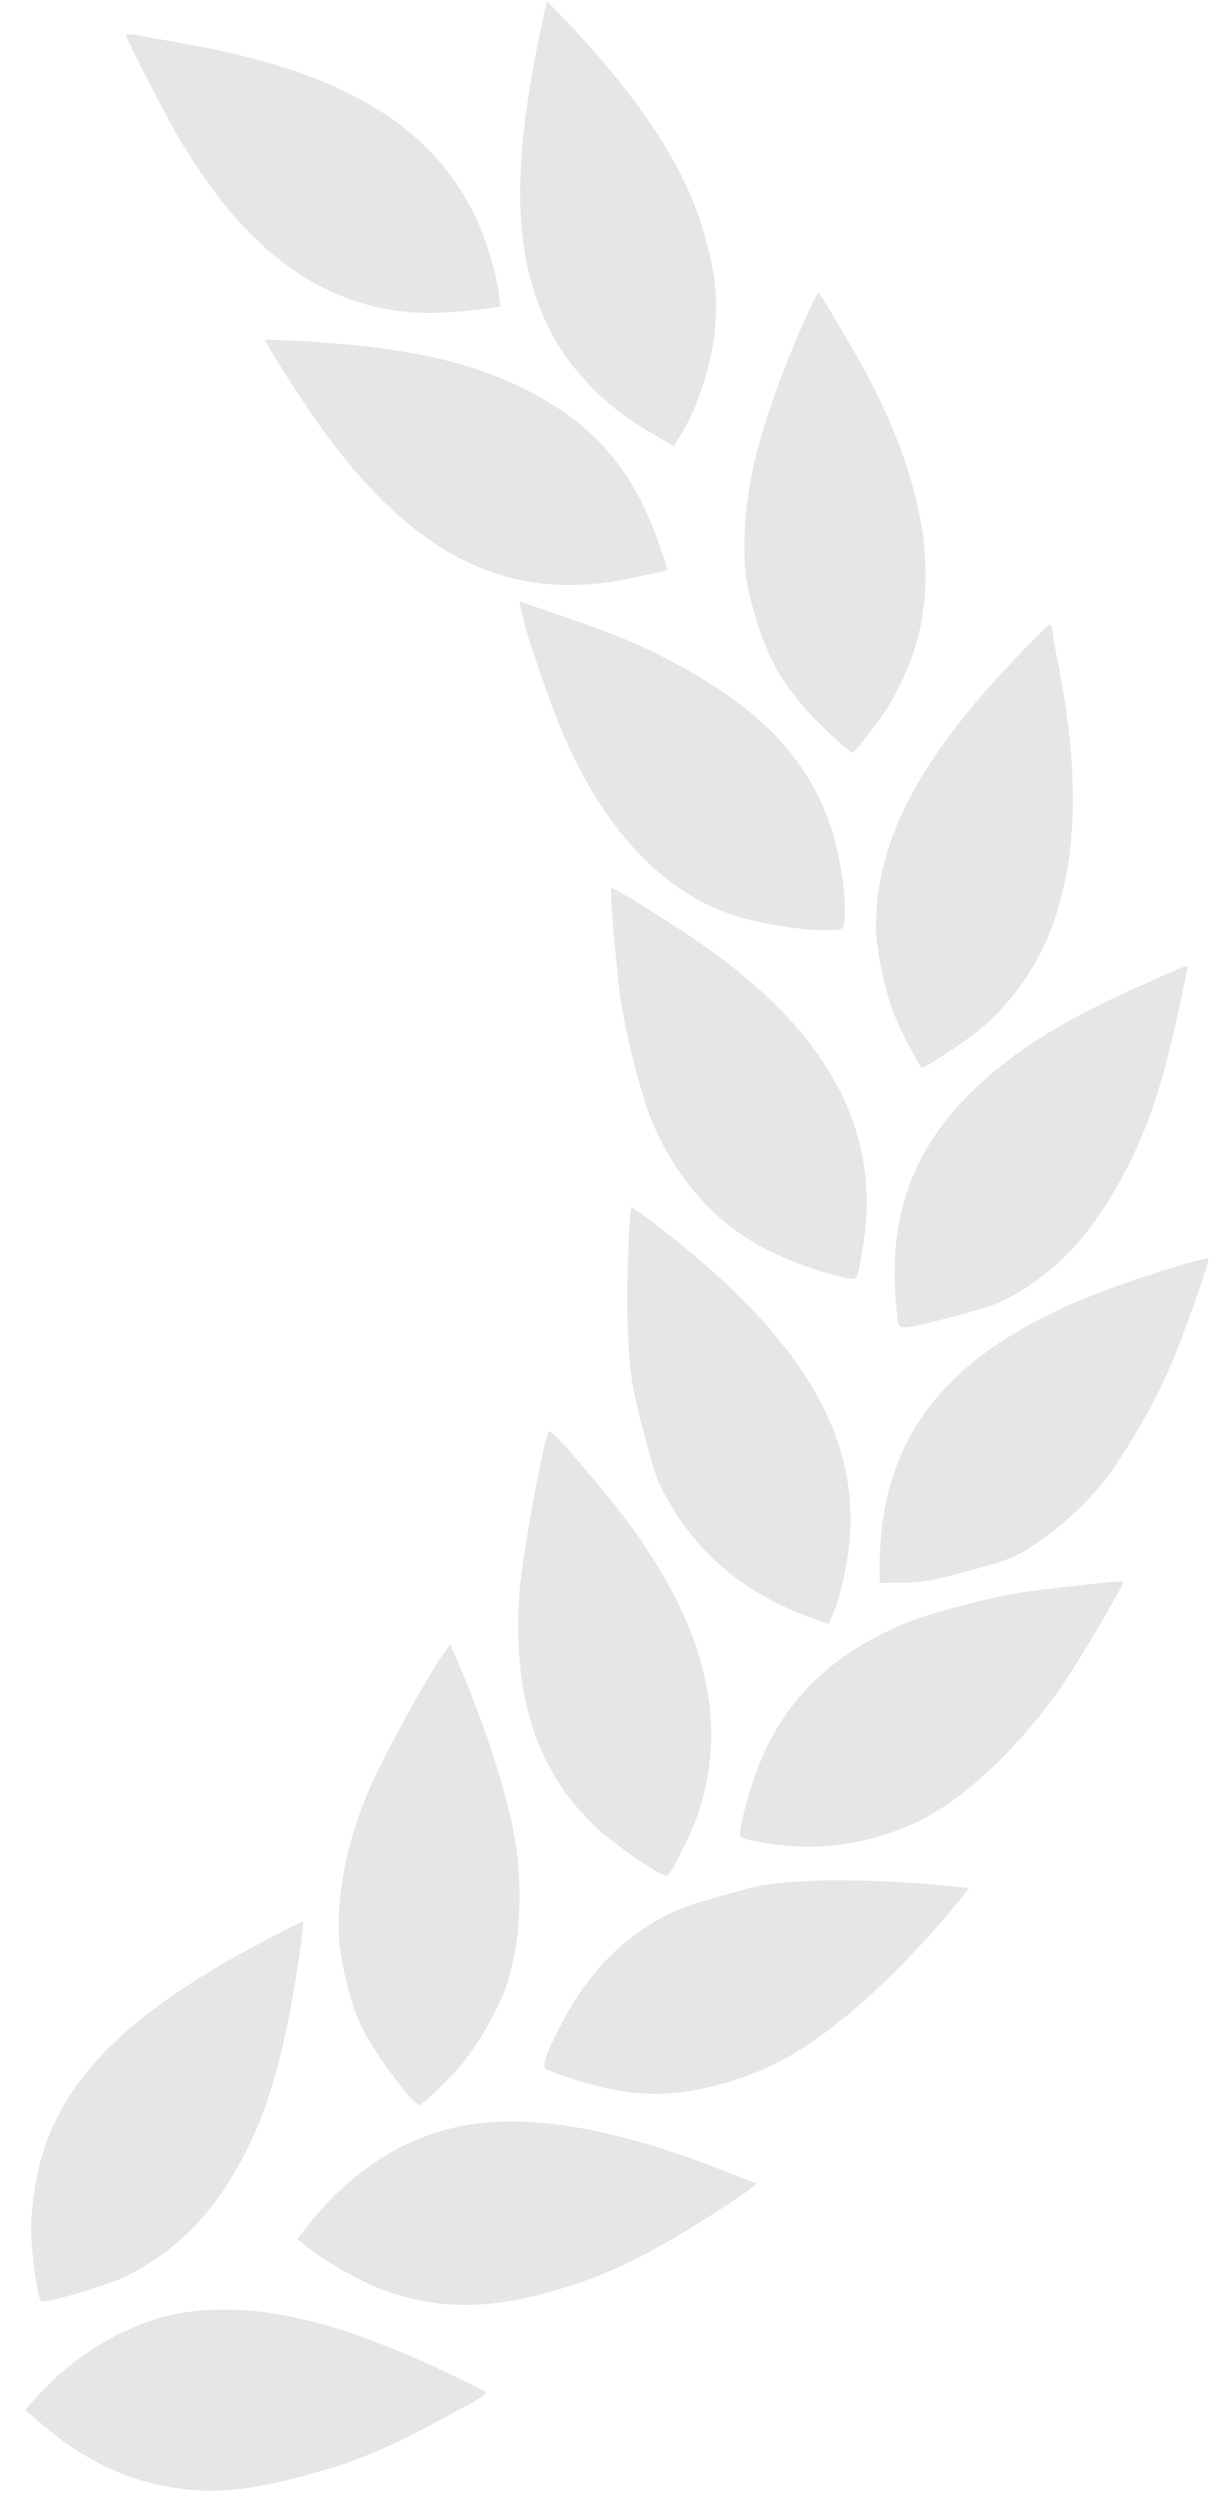 <svg width="39" height="80" viewBox="0 0 39 80" fill="none" xmlns="http://www.w3.org/2000/svg">
<g opacity="0.1">
<path d="M4.499 1.142C4.691 1.182 5.42 1.309 6.117 1.437C11.049 2.333 13.89 4.071 15.261 7.023C15.564 7.662 15.901 8.796 15.982 9.437L16.025 9.814L15.657 9.863C14.139 10.063 13.237 10.065 12.213 9.859C9.647 9.33 7.503 7.504 5.625 4.234C5.209 3.517 4.099 1.349 4.049 1.163C4.026 1.078 4.1 1.075 4.499 1.142Z" fill="black"/>
<path d="M18.302 0.854C20.719 3.45 22.029 5.532 22.596 7.648C22.88 8.706 22.956 9.298 22.918 10.177C22.877 11.322 22.447 12.803 21.885 13.764L21.578 14.285L20.82 13.834C19.878 13.284 19.25 12.765 18.568 11.98C17.886 11.194 17.466 10.429 17.108 9.342C16.478 7.392 16.505 5.051 17.185 1.567C17.353 0.744 17.501 0.059 17.516 0.054C17.532 0.05 17.885 0.411 18.302 0.854Z" fill="black"/>
<path d="M9.936 10.932C13.278 11.146 15.356 11.64 17.221 12.671C19.172 13.746 20.349 15.201 21.117 17.453L21.387 18.242L20.301 18.483C16.261 19.375 13.103 17.78 10.002 13.281C9.394 12.402 8.458 10.914 8.488 10.873C8.501 10.861 9.146 10.887 9.936 10.932Z" fill="black"/>
<path d="M26.218 9.367C26.318 9.464 27.51 11.503 27.851 12.157C29.759 15.85 30.137 18.927 28.997 21.532C28.813 21.954 28.521 22.504 28.347 22.75C27.948 23.328 27.374 24.061 27.305 24.08C27.22 24.103 26.318 23.268 25.798 22.688C25.001 21.784 24.592 21.058 24.226 19.848C23.98 19.053 23.89 18.655 23.856 18.127C23.746 16.327 24.061 14.629 24.949 12.231C25.422 10.97 26.153 9.31 26.218 9.367Z" fill="black"/>
<path d="M18.089 19.746C19.911 20.367 20.678 20.699 22.002 21.437C24.756 22.975 26.268 24.788 26.815 27.232C27.073 28.379 27.137 29.67 26.936 29.723C26.38 29.872 24.443 29.622 23.401 29.256C21.16 28.49 19.294 26.466 18.012 23.442C17.59 22.454 16.829 20.233 16.717 19.659L16.63 19.243L18.089 19.746Z" fill="black"/>
<path d="M33.704 20.23C33.718 20.375 33.8 20.834 33.884 21.241C34.988 26.78 34.149 30.63 31.334 32.973C30.915 33.325 29.718 34.109 29.533 34.159C29.463 34.178 29.003 33.324 28.676 32.568C28.358 31.842 28.048 30.378 28.047 29.633C28.062 27.188 29.135 24.889 31.553 22.114C32.167 21.412 33.514 20.016 33.607 19.991C33.646 19.981 33.692 20.093 33.704 20.23Z" fill="black"/>
<path d="M20.741 29.083C22.53 30.201 23.517 30.921 24.522 31.86C27.156 34.307 28.163 37.017 27.599 40.098C27.435 41.002 27.458 40.963 27.012 40.876C26.24 40.71 25.13 40.304 24.423 39.922C22.844 39.063 21.666 37.723 20.895 35.927C20.539 35.096 20.014 33.043 19.857 31.869C19.726 30.886 19.523 28.491 19.568 28.412C19.587 28.391 20.106 28.69 20.741 29.083Z" fill="black"/>
<path d="M38.018 30.951C38.024 30.974 37.895 31.637 37.722 32.412C37.153 35.014 36.637 36.452 35.71 38.057C34.797 39.626 33.851 40.633 32.533 41.399C32.011 41.705 31.755 41.798 30.581 42.113C29.84 42.312 29.131 42.477 28.997 42.471C28.782 42.471 28.768 42.45 28.731 42.129C28.341 38.848 29.266 36.465 31.753 34.35C32.981 33.31 34.456 32.451 36.75 31.439C38.111 30.834 37.999 30.881 38.018 30.951Z" fill="black"/>
<path d="M21.323 39.438C25.87 43.003 27.673 46.211 27.144 49.795C27.036 50.503 26.843 51.266 26.647 51.708L26.535 51.97L26.049 51.794C23.954 51.047 22.468 49.857 21.456 48.117C21.062 47.452 21.003 47.294 20.629 45.897C20.205 44.314 20.127 43.747 20.089 42.028C20.065 40.859 20.154 38.658 20.224 38.64C20.255 38.632 20.757 38.993 21.323 39.438Z" fill="black"/>
<path d="M18.581 46.834C19.779 48.218 20.485 49.154 21.134 50.247C22.784 52.974 23.19 55.605 22.347 58.049C22.088 58.78 21.484 59.985 21.353 60.02C21.183 60.066 19.67 59.023 19.061 58.449C17.187 56.675 16.413 54.309 16.629 51.007C16.684 50.041 17.342 46.38 17.548 45.853C17.597 45.724 17.74 45.859 18.581 46.834Z" fill="black"/>
<path d="M38.695 40.278C38.728 40.401 37.83 42.918 37.403 43.885C36.866 45.096 35.882 46.767 35.255 47.514C34.628 48.262 33.758 49.033 33 49.509C32.425 49.862 32.261 49.93 31.025 50.261C29.861 50.582 29.577 50.633 28.918 50.644L28.168 50.655L28.166 50.059C28.199 45.954 30.322 43.283 35.046 41.421C36.198 40.964 38.67 40.185 38.695 40.278Z" fill="black"/>
<path d="M14.662 53.189C15.582 55.293 16.342 57.73 16.539 59.175C16.739 60.694 16.631 62.237 16.241 63.467C15.973 64.292 15.25 65.545 14.65 66.21C14.192 66.722 13.558 67.323 13.442 67.354C13.264 67.401 12.082 65.831 11.603 64.908C11.229 64.189 10.843 62.596 10.843 61.76C10.841 60.271 11.136 58.901 11.811 57.28C12.178 56.396 13.62 53.75 14.141 53.006L14.418 52.617L14.662 53.189Z" fill="black"/>
<path d="M32.622 50.968C33.345 50.856 35.933 50.569 35.982 50.597C36.041 50.631 34.502 53.228 34 53.95C32.77 55.72 31.23 57.233 29.878 58.026C28.648 58.744 27.097 59.135 25.702 59.087C24.785 59.059 23.734 58.877 23.699 58.746C23.647 58.553 24.01 57.19 24.325 56.418C25.165 54.331 26.716 52.864 29.068 51.912C29.808 51.614 31.655 51.127 32.622 50.968Z" fill="black"/>
<path d="M9.708 61.51C9.737 61.618 9.486 63.307 9.283 64.371C8.887 66.447 8.389 67.954 7.655 69.26C6.735 70.922 5.649 71.999 4.096 72.812C3.558 73.089 1.459 73.718 1.322 73.638C1.206 73.578 1.001 72.069 0.996 71.309C0.997 70.945 1.06 70.282 1.145 69.829C1.684 66.838 3.782 64.596 8.266 62.211C9.505 61.556 9.694 61.456 9.708 61.51Z" fill="black"/>
<path d="M24.451 60.316C24.563 60.302 24.902 60.269 25.215 60.235C26.406 60.106 28.646 60.16 30.793 60.387L31.04 60.412L30.641 60.9C29.841 61.9 28.555 63.246 27.643 64.045C25.914 65.559 24.687 66.261 23.019 66.708C21.804 67.025 20.851 67.082 19.714 66.882C19.054 66.769 17.592 66.316 17.451 66.189C17.348 66.084 17.593 65.455 18.105 64.523C18.881 63.124 19.826 62.142 21.103 61.411C21.591 61.132 21.967 60.989 22.982 60.701C23.68 60.497 24.337 60.321 24.451 60.316Z" fill="black"/>
<path d="M15.179 67.964C17.286 67.673 19.955 68.183 23.307 69.511L24.232 69.875L24.027 70.038C23.618 70.363 22.083 71.337 21.263 71.796C19.924 72.544 19.183 72.867 17.896 73.253C15.669 73.932 13.912 73.923 12.109 73.215C11.451 72.952 10.366 72.333 9.857 71.915L9.519 71.641L9.908 71.148C11.346 69.347 13.19 68.232 15.179 67.964Z" fill="black"/>
<path d="M6.056 73.976C8.578 73.656 11.386 74.41 15.537 76.525C15.64 76.572 15.453 76.705 14.592 77.167C12.353 78.388 11.415 78.78 9.622 79.252C7.692 79.769 6.424 79.828 4.923 79.477C3.687 79.187 2.423 78.516 1.365 77.592L0.806 77.112L1.207 76.665C2.536 75.2 4.352 74.192 6.056 73.976Z" fill="black"/>
</g>
</svg>
